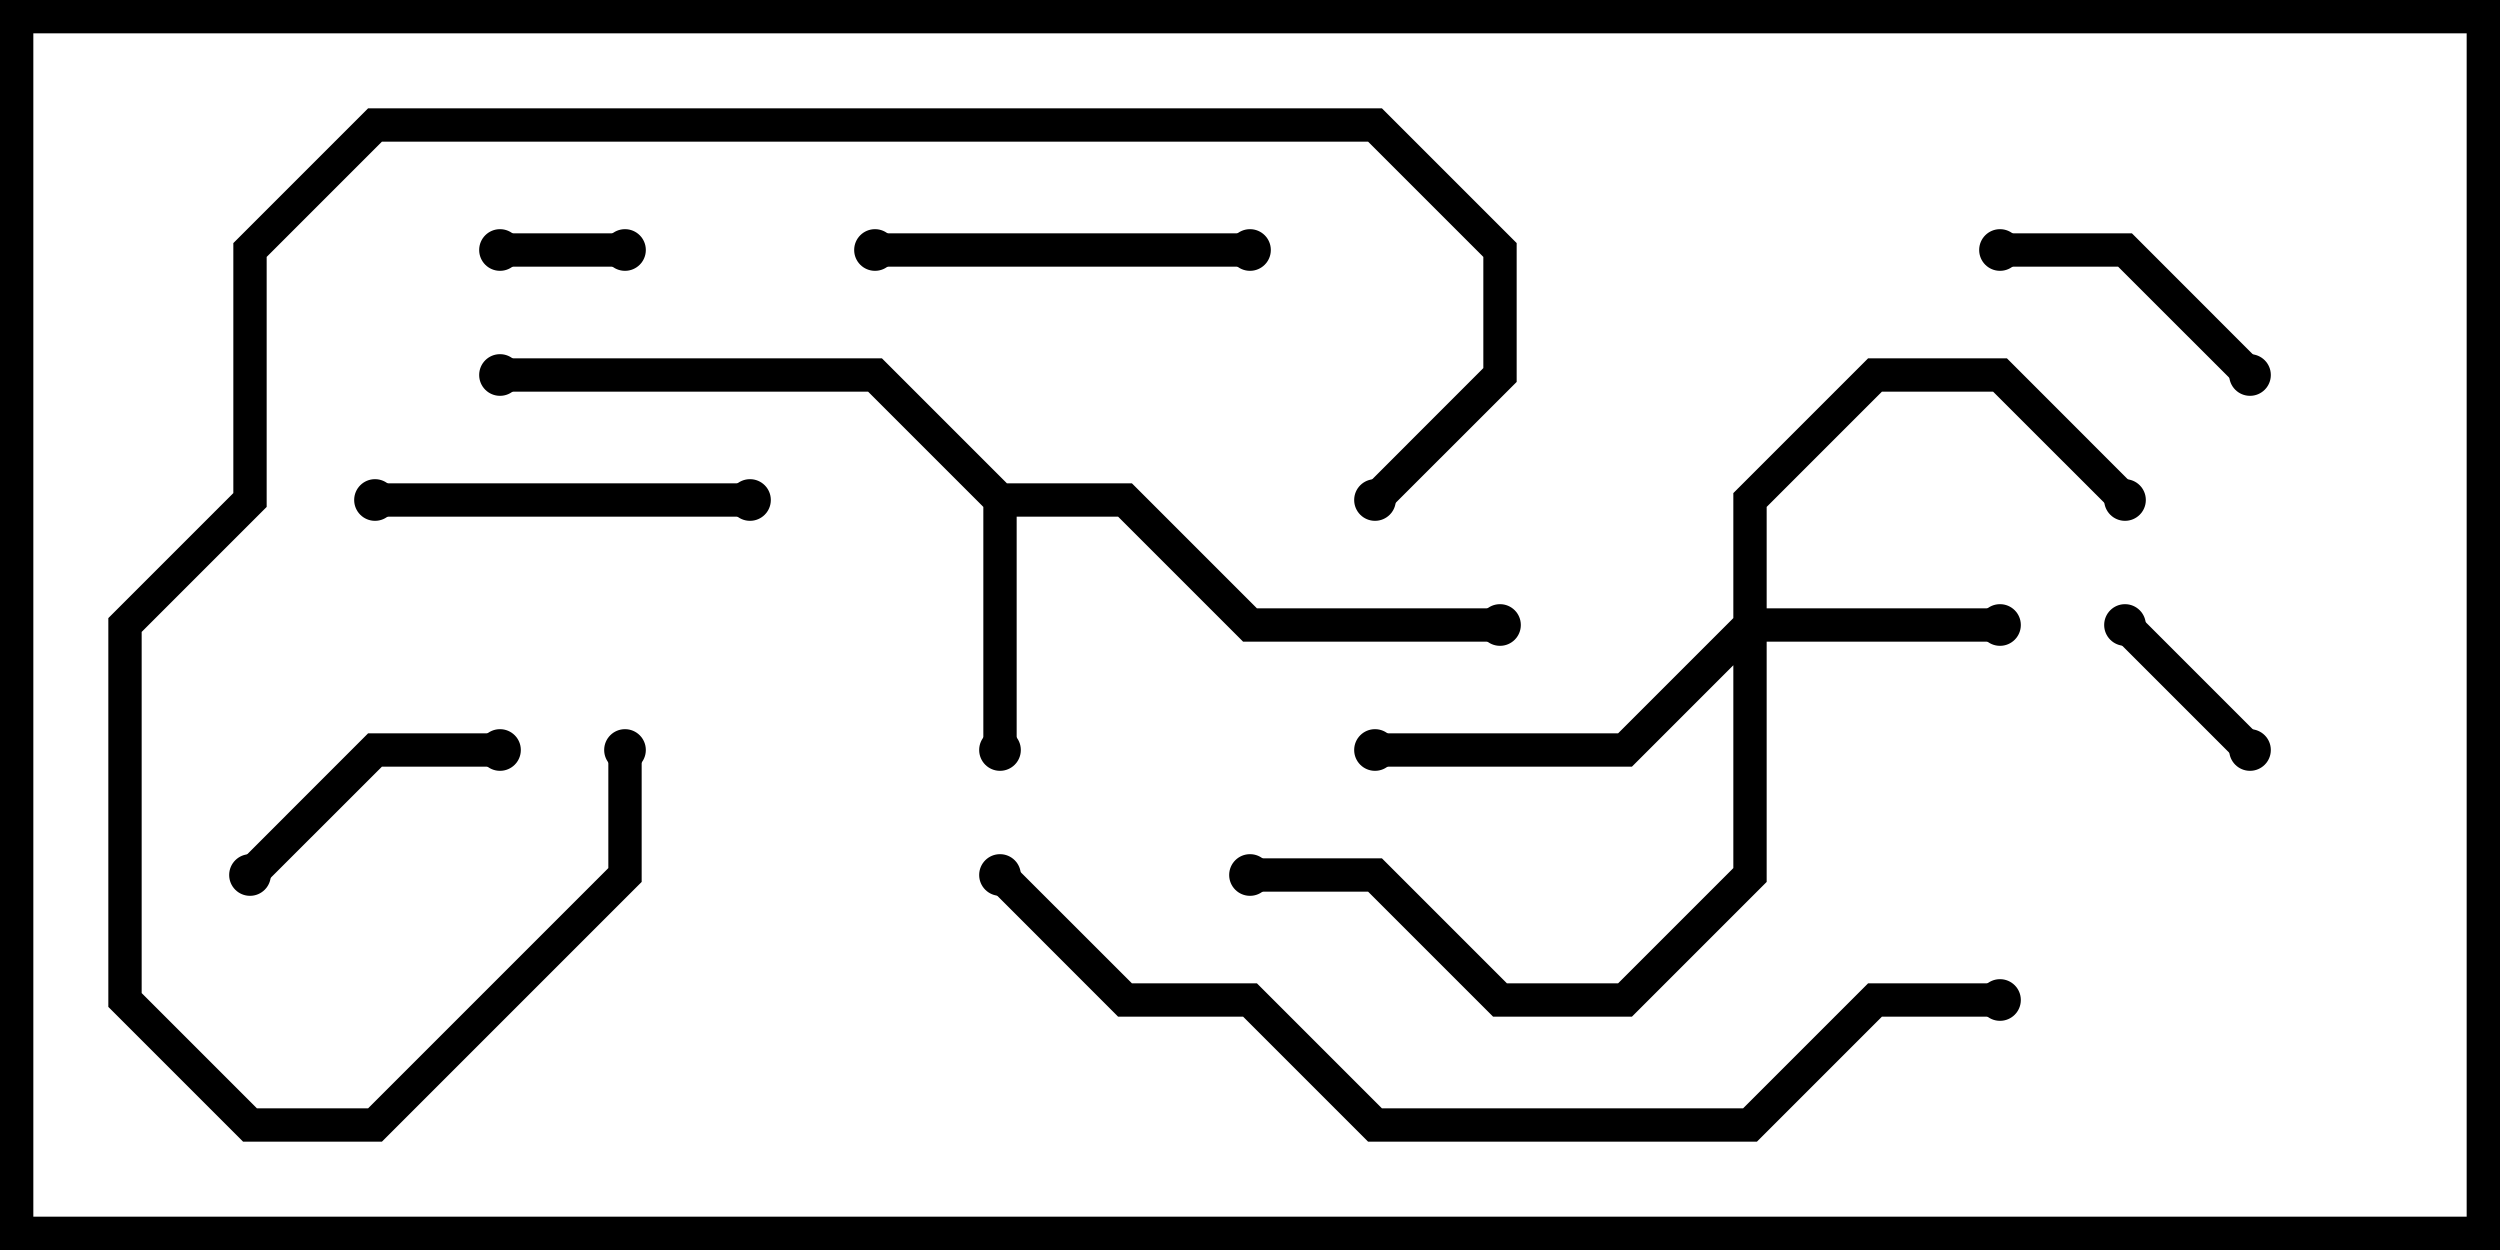 <svg version="1.1" width="30" height="15" xmlns="http://www.w3.org/2000/svg"><path d="M12.083,5.8L13.583,5.8L15.083,7.3L18,7.3L18,7.7L14.917,7.7L13.417,6.2L12.2,6.2L12.2,9L11.8,9L11.8,6.083L10.417,4.7L6,4.7L6,4.3L10.583,4.3z" stroke="none"/><path d="M20.8,7.417L20.8,5.917L22.417,4.3L24.083,4.3L25.641,5.859L25.359,6.141L23.917,4.7L22.583,4.7L21.2,6.083L21.2,7.3L24,7.3L24,7.7L21.2,7.7L21.2,10.583L19.583,12.2L17.917,12.2L16.417,10.7L15,10.7L15,10.3L16.583,10.3L18.083,11.8L19.417,11.8L20.8,10.417L20.8,7.983L19.583,9.2L16.5,9.2L16.5,8.8L19.417,8.8z" stroke="none"/><path d="M6,3.2L6,2.8L7.5,2.8L7.5,3.2z" stroke="none"/><path d="M27.141,8.859L26.859,9.141L25.359,7.641L25.641,7.359z" stroke="none"/><path d="M3.141,10.641L2.859,10.359L4.417,8.8L6,8.8L6,9.2L4.583,9.2z" stroke="none"/><path d="M24,3.2L24,2.8L25.583,2.8L27.141,4.359L26.859,4.641L25.417,3.2z" stroke="none"/><path d="M15,2.8L15,3.2L10.5,3.2L10.5,2.8z" stroke="none"/><path d="M4.5,6.2L4.5,5.8L9,5.8L9,6.2z" stroke="none"/><path d="M7.3,9L7.7,9L7.7,10.583L4.583,13.7L2.917,13.7L1.3,12.083L1.3,7.417L2.8,5.917L2.8,2.917L4.417,1.3L16.583,1.3L18.2,2.917L18.2,4.583L16.641,6.141L16.359,5.859L17.8,4.417L17.8,3.083L16.417,1.7L4.583,1.7L3.2,3.083L3.2,6.083L1.7,7.583L1.7,11.917L3.083,13.3L4.417,13.3L7.3,10.417z" stroke="none"/><path d="M24,11.8L24,12.2L22.583,12.2L21.083,13.7L16.417,13.7L14.917,12.2L13.417,12.2L11.859,10.641L12.141,10.359L13.583,11.8L15.083,11.8L16.583,13.3L20.917,13.3L22.417,11.8z" stroke="none"/><circle cx="12" cy="9" r="0.25" stroke-width="0" fill="#000" /><circle cx="6" cy="4.5" r="0.25" stroke-width="0" fill="#000" /><circle cx="18" cy="7.5" r="0.25" stroke-width="0" fill="#000" /><circle cx="24" cy="7.5" r="0.25" stroke-width="0" fill="#000" /><circle cx="25.5" cy="6" r="0.25" stroke-width="0" fill="#000" /><circle cx="16.5" cy="9" r="0.25" stroke-width="0" fill="#000" /><circle cx="15" cy="10.5" r="0.25" stroke-width="0" fill="#000" /><circle cx="6" cy="3" r="0.25" stroke-width="0" fill="#000" /><circle cx="7.5" cy="3" r="0.25" stroke-width="0" fill="#000" /><circle cx="27" cy="9" r="0.25" stroke-width="0" fill="#000" /><circle cx="25.5" cy="7.5" r="0.25" stroke-width="0" fill="#000" /><circle cx="3" cy="10.5" r="0.25" stroke-width="0" fill="#000" /><circle cx="6" cy="9" r="0.25" stroke-width="0" fill="#000" /><circle cx="24" cy="3" r="0.25" stroke-width="0" fill="#000" /><circle cx="27" cy="4.5" r="0.25" stroke-width="0" fill="#000" /><circle cx="15" cy="3" r="0.25" stroke-width="0" fill="#000" /><circle cx="10.5" cy="3" r="0.25" stroke-width="0" fill="#000" /><circle cx="4.5" cy="6" r="0.25" stroke-width="0" fill="#000" /><circle cx="9" cy="6" r="0.25" stroke-width="0" fill="#000" /><circle cx="7.5" cy="9" r="0.25" stroke-width="0" fill="#000" /><circle cx="16.5" cy="6" r="0.25" stroke-width="0" fill="#000" /><circle cx="24" cy="12" r="0.25" stroke-width="0" fill="#000" /><circle cx="12" cy="10.5" r="0.25" stroke-width="0" fill="#000" /><rect x="0" y="0" width="30" height="15" stroke-width="0.8" stroke="#000" fill="none" /></svg>